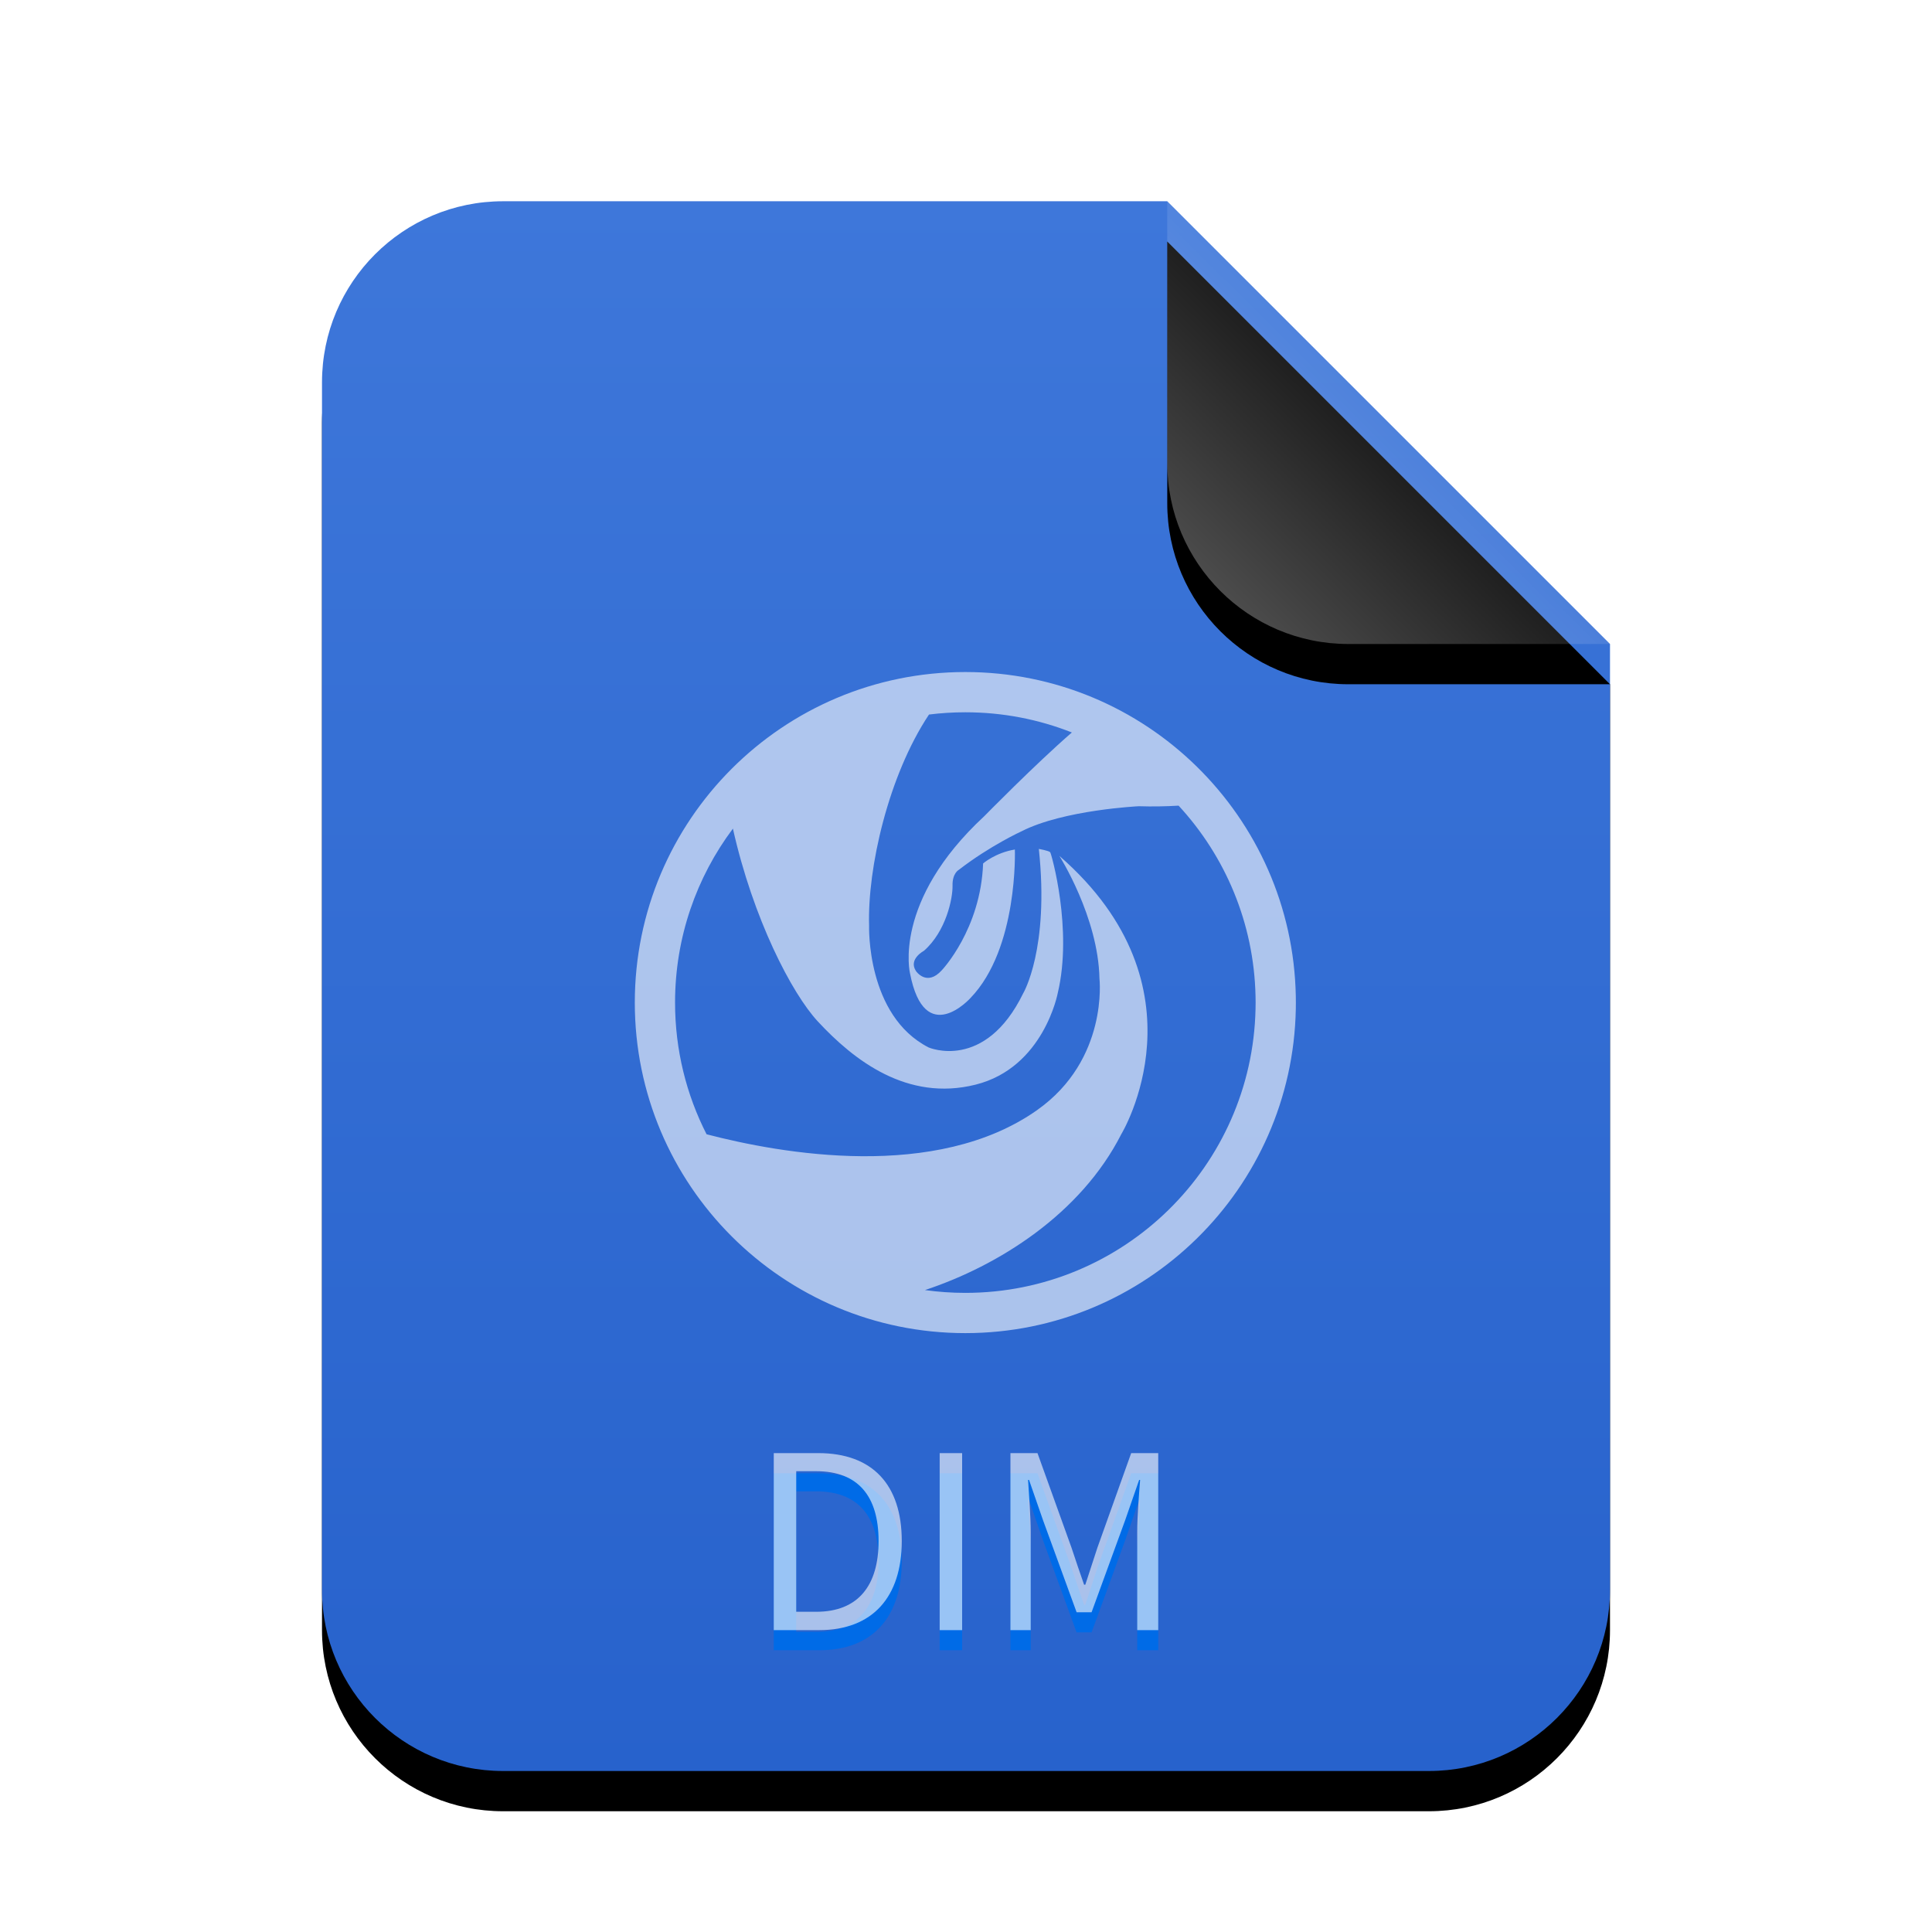 <svg xmlns="http://www.w3.org/2000/svg" xmlns:xlink="http://www.w3.org/1999/xlink" width="96" height="96" viewBox="0 0 96 96">
  <defs>
    <linearGradient id="application-x-deepinclone-dim-c" x1="50%" x2="50%" y1="0%" y2="100%">
      <stop offset="0%" stop-color="#3E77DA"/>
      <stop offset="100%" stop-color="#2762CC"/>
    </linearGradient>
    <path id="application-x-deepinclone-dim-b" d="M64,69 C64,73.971 59.971,78 55,78 L9,78 C4.029,78 6.08718376e-16,73.971 0,69 L0,9 C-6.08718376e-16,4.029 4.029,4.46579124e-15 9,0 L42,0 L64,22 L64,69 Z"/>
    <filter id="application-x-deepinclone-dim-a" width="131.2%" height="125.6%" x="-15.6%" y="-10.3%" filterUnits="objectBoundingBox">
      <feOffset dy="2" in="SourceAlpha" result="shadowOffsetOuter1"/>
      <feGaussianBlur in="shadowOffsetOuter1" result="shadowBlurOuter1" stdDeviation="3"/>
      <feColorMatrix in="shadowBlurOuter1" values="0 0 0 0 0.227   0 0 0 0 0.494   0 0 0 0 0.961  0 0 0 0.2 0"/>
    </filter>
    <linearGradient id="application-x-deepinclone-dim-f" x1="50%" x2="11.493%" y1="50%" y2="88.683%">
      <stop offset="0%" stop-color="#FFF" stop-opacity=".1"/>
      <stop offset="100%" stop-color="#FFF" stop-opacity=".3"/>
    </linearGradient>
    <path id="application-x-deepinclone-dim-e" d="M42,0 L64,22 L51,22 C46.029,22 42,17.971 42,13 L42,0 L42,0 Z"/>
    <filter id="application-x-deepinclone-dim-d" width="190.9%" height="190.9%" x="-45.5%" y="-36.4%" filterUnits="objectBoundingBox">
      <feOffset dy="2" in="SourceAlpha" result="shadowOffsetOuter1"/>
      <feGaussianBlur in="shadowOffsetOuter1" result="shadowBlurOuter1" stdDeviation="3"/>
      <feComposite in="shadowBlurOuter1" in2="SourceAlpha" operator="out" result="shadowBlurOuter1"/>
      <feColorMatrix in="shadowBlurOuter1" values="0 0 0 0 0   0 0 0 0 0   0 0 0 0 0  0 0 0 0.05 0"/>
    </filter>
  </defs>
  <g fill="none" fill-rule="evenodd" transform="translate(16 10)">
    <use fill="#000" filter="url(#application-x-deepinclone-dim-a)" xlink:href="#application-x-deepinclone-dim-b"/>
    <use fill="url(#application-x-deepinclone-dim-c)" xlink:href="#application-x-deepinclone-dim-b"/>
    <use fill="#000" filter="url(#application-x-deepinclone-dim-d)" xlink:href="#application-x-deepinclone-dim-e"/>
    <use fill="url(#application-x-deepinclone-dim-f)" xlink:href="#application-x-deepinclone-dim-e"/>
    <path fill="#FFF" fill-opacity=".6" d="M31.967,23.393 C40.931,23.393 48.217,30.575 48.388,39.498 L48.391,39.818 L48.388,40.137 C48.217,49.06 40.931,56.242 31.967,56.242 C22.896,56.242 15.543,48.888 15.543,39.818 C15.543,30.747 22.896,23.393 31.967,23.393 Z M31.967,25.393 C31.355,25.393 30.753,25.431 30.161,25.505 C28.139,28.543 27.098,33.137 27.185,36.002 C27.185,36.002 27.039,40.466 30.147,42.049 C30.147,42.049 32.94,43.255 34.843,39.356 C34.843,39.356 36.151,37.156 35.619,32.183 C35.619,32.183 36.128,32.271 36.186,32.351 C36.243,32.429 37.311,36.179 36.561,39.337 C36.561,39.337 35.87,43.048 32.475,43.896 C29.081,44.745 26.436,42.692 24.64,40.758 C23.338,39.355 21.421,35.651 20.418,31.174 C18.613,33.582 17.543,36.575 17.543,39.818 C17.543,42.173 18.107,44.397 19.109,46.361 C22.809,47.327 30.513,48.704 35.534,45.16 C39.091,42.648 38.632,38.627 38.632,38.627 C38.573,35.567 36.64,32.529 36.64,32.529 C44.158,39.08 39.715,46.359 39.715,46.359 C37.699,50.325 33.609,52.898 29.96,54.103 C30.616,54.194 31.286,54.242 31.967,54.242 C39.828,54.242 46.221,47.953 46.387,40.131 L46.391,39.818 L46.387,39.504 C46.309,35.851 44.873,32.532 42.564,30.032 C41.96,30.068 41.284,30.084 40.586,30.061 C40.586,30.061 36.856,30.239 34.765,31.304 C34.765,31.304 33.205,32.015 31.646,33.219 C31.646,33.219 31.315,33.388 31.331,34.009 C31.345,34.628 31.014,36.278 29.909,37.245 C29.909,37.245 29.121,37.659 29.515,38.252 C29.515,38.252 30.047,39.041 30.797,38.212 C30.797,38.212 32.732,36.179 32.85,32.904 C32.85,32.904 33.462,32.37 34.428,32.212 C34.428,32.212 34.606,37.126 32.219,39.594 C32.219,39.594 29.948,42.12 29.219,38.37 C29.219,38.37 28.33,34.797 32.909,30.555 C32.909,30.555 35.435,27.979 37.26,26.396 C35.621,25.748 33.835,25.393 31.967,25.393 Z"/>
    <path fill="#006BE7" d="M22.448,72 L22.448,63.204 L24.656,63.204 C27.356,63.204 28.808,64.776 28.808,67.572 C28.808,70.356 27.356,72 24.704,72 L22.448,72 Z M23.564,71.088 L24.56,71.088 C26.636,71.088 27.656,69.792 27.656,67.572 C27.656,65.34 26.636,64.104 24.56,64.104 L23.564,64.104 L23.564,71.088 Z M30.692,72 L31.808,72 L31.808,63.204 L30.692,63.204 L30.692,72 Z M34.208,72 L35.216,72 L35.216,67.128 C35.216,66.372 35.132,65.304 35.084,64.536 L35.132,64.536 L35.828,66.54 L37.496,71.112 L38.24,71.112 L39.908,66.54 L40.604,64.536 L40.652,64.536 C40.592,65.304 40.508,66.372 40.508,67.128 L40.508,72 L41.552,72 L41.552,63.204 L40.208,63.204 L38.528,67.908 C38.324,68.52 38.132,69.132 37.928,69.744 L37.868,69.744 C37.652,69.132 37.448,68.52 37.244,67.908 L35.552,63.204 L34.208,63.204 L34.208,72 Z"/>
    <path fill="#FFF" fill-opacity=".6" d="M22.448,71 L22.448,62.204 L24.656,62.204 C27.356,62.204 28.808,63.776 28.808,66.572 C28.808,69.356 27.356,71 24.704,71 L22.448,71 Z M23.564,70.088 L24.56,70.088 C26.636,70.088 27.656,68.792 27.656,66.572 C27.656,64.34 26.636,63.104 24.56,63.104 L23.564,63.104 L23.564,70.088 Z M30.692,71 L31.808,71 L31.808,62.204 L30.692,62.204 L30.692,71 Z M34.208,71 L35.216,71 L35.216,66.128 C35.216,65.372 35.132,64.304 35.084,63.536 L35.132,63.536 L35.828,65.54 L37.496,70.112 L38.24,70.112 L39.908,65.54 L40.604,63.536 L40.652,63.536 C40.592,64.304 40.508,65.372 40.508,66.128 L40.508,71 L41.552,71 L41.552,62.204 L40.208,62.204 L38.528,66.908 C38.324,67.52 38.132,68.132 37.928,68.744 L37.868,68.744 C37.652,68.132 37.448,67.52 37.244,66.908 L35.552,62.204 L34.208,62.204 L34.208,71 Z"/>
  </g>
</svg>
